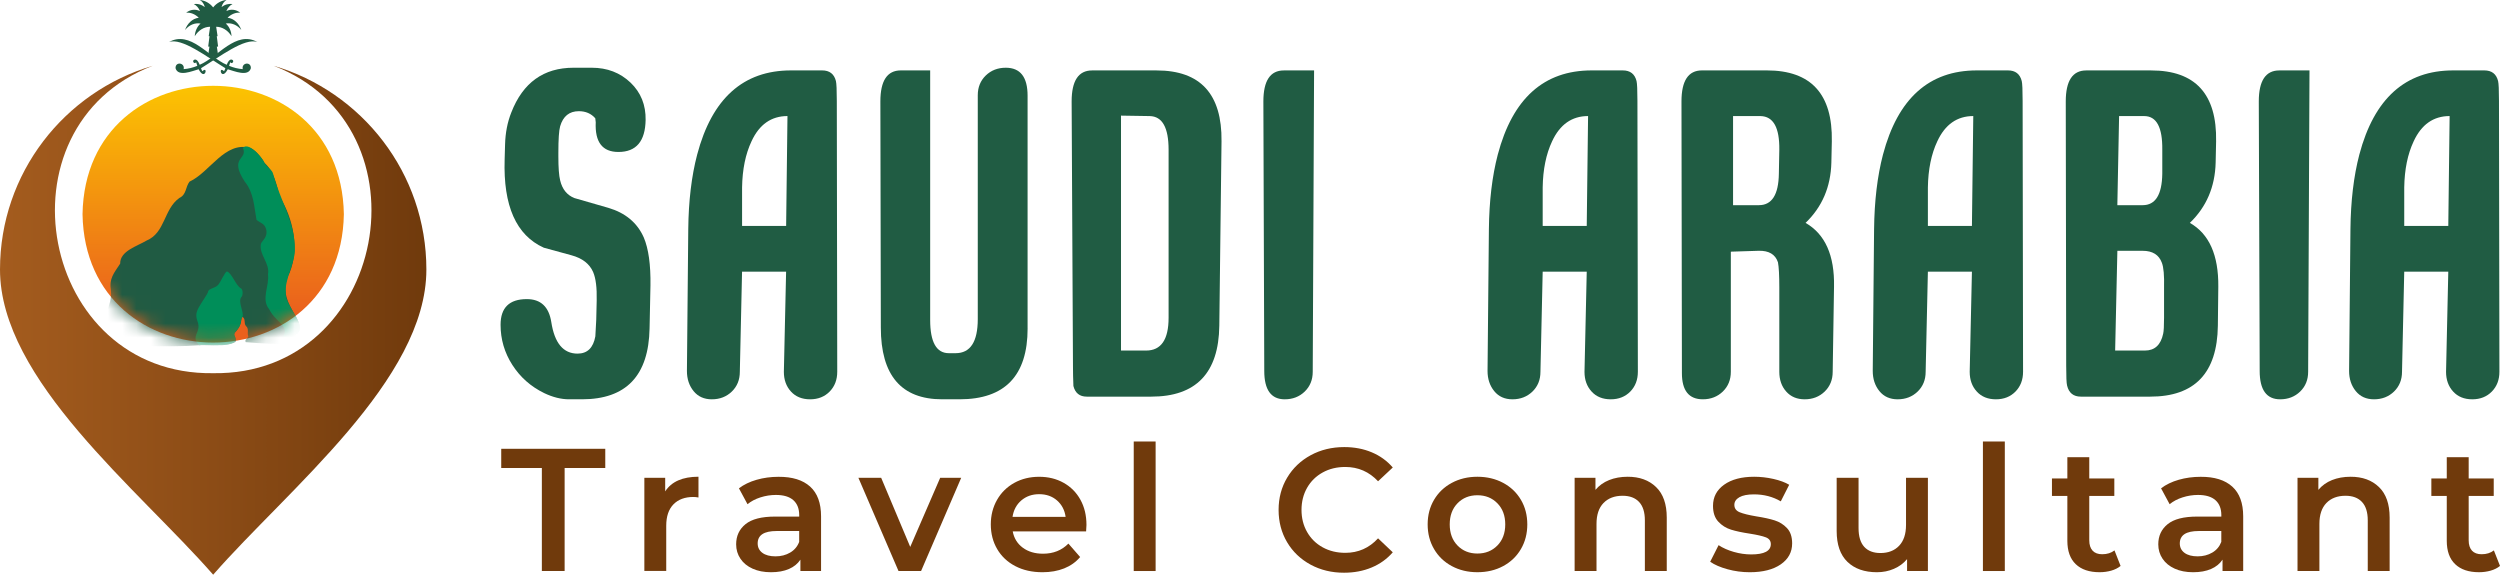 <svg width="174" height="40" viewBox="0 0 174 40" fill="none" xmlns="http://www.w3.org/2000/svg">
<g clip-path="url(#clip0_15276_71254)">
<path d="M43.041 10.577C41.926 10.577 41.399 9.889 41.463 8.51L41.431 8.232C41.141 7.902 40.76 7.739 40.286 7.739C39.625 7.739 39.192 8.089 38.986 8.788C38.903 9.077 38.862 9.693 38.862 10.639V10.885C38.862 11.667 38.903 12.222 38.986 12.551C39.13 13.167 39.461 13.579 39.977 13.785C41.03 14.093 41.814 14.321 42.33 14.463C43.527 14.814 44.353 15.502 44.808 16.53C45.138 17.312 45.292 18.423 45.272 19.862L45.21 22.855C45.149 26.146 43.58 27.791 40.505 27.791H39.608C39.051 27.791 38.471 27.646 37.874 27.359C36.945 26.907 36.208 26.253 35.66 25.399C35.112 24.546 34.84 23.616 34.84 22.607C34.84 21.415 35.448 20.818 36.667 20.818C37.637 20.818 38.205 21.353 38.371 22.422C38.597 23.883 39.206 24.612 40.198 24.612C40.878 24.612 41.291 24.211 41.436 23.41C41.458 23.102 41.477 22.721 41.498 22.269L41.53 20.911C41.551 20.027 41.468 19.369 41.283 18.937C41.035 18.362 40.53 17.971 39.767 17.765C38.92 17.539 38.281 17.363 37.848 17.24C35.929 16.375 35.021 14.329 35.123 11.1L35.153 10.051C35.174 9.248 35.317 8.508 35.586 7.83C36.392 5.753 37.835 4.714 39.92 4.714H41.189C42.261 4.714 43.159 5.059 43.882 5.747C44.604 6.436 44.954 7.306 44.935 8.353C44.908 9.836 44.279 10.577 43.041 10.577Z" fill="#205C43"/>
<path d="M58.272 25.878C58.272 26.433 58.097 26.891 57.745 27.252C57.393 27.611 56.939 27.792 56.383 27.792C55.826 27.792 55.381 27.613 55.052 27.252C54.722 26.893 54.557 26.435 54.557 25.878L54.713 18.906H51.647L51.492 25.878C51.492 26.433 51.306 26.891 50.935 27.252C50.564 27.611 50.099 27.792 49.543 27.792C49.006 27.792 48.584 27.602 48.274 27.222C47.965 26.842 47.81 26.373 47.81 25.819L47.903 15.946C47.924 13.991 48.129 12.264 48.522 10.762C49.553 6.855 51.73 4.9 55.054 4.9H57.22C57.736 4.9 58.056 5.147 58.18 5.64C58.22 5.805 58.242 6.267 58.242 7.027L58.272 25.878ZM52.305 9.836C51.888 10.72 51.669 11.79 51.649 13.044V15.727H54.715L54.808 8.077C53.679 8.079 52.845 8.663 52.305 9.836Z" fill="#205C43"/>
<path d="M71.522 22.855C71.522 26.146 69.942 27.791 66.785 27.791H65.578C62.73 27.791 61.306 26.125 61.306 22.794L61.274 7.059C61.274 5.62 61.749 4.9 62.698 4.9H64.74V22.269C64.74 23.811 65.173 24.582 66.041 24.582H66.506C67.537 24.582 68.053 23.79 68.053 22.207V6.628C68.053 6.073 68.239 5.615 68.61 5.254C68.981 4.895 69.446 4.714 70.002 4.714C71.013 4.714 71.52 5.362 71.52 6.658V22.855H71.522Z" fill="#205C43"/>
<path d="M84.864 22.67C84.822 25.961 83.244 27.606 80.127 27.606H75.639C75.144 27.606 74.833 27.359 74.709 26.866C74.688 26.373 74.679 25.91 74.679 25.479L74.586 7.061C74.586 5.622 75.061 4.902 76.01 4.902H80.498C83.553 4.902 85.058 6.548 85.018 9.838L84.864 22.67ZM80.022 8.079L78.022 8.047V24.398H79.77C80.812 24.398 81.334 23.637 81.334 22.114V10.422C81.335 8.88 80.897 8.098 80.022 8.079Z" fill="#205C43"/>
<path d="M91.366 25.878C91.366 26.433 91.18 26.891 90.809 27.252C90.438 27.611 89.974 27.792 89.417 27.792C88.468 27.792 87.993 27.134 87.993 25.819L87.931 7.061C87.931 5.622 88.406 4.902 89.355 4.902H91.46L91.366 25.878Z" fill="#205C43"/>
<path d="M113.995 25.878C113.995 26.433 113.82 26.891 113.469 27.252C113.117 27.611 112.663 27.792 112.106 27.792C111.55 27.792 111.104 27.613 110.776 27.252C110.445 26.893 110.281 26.435 110.281 25.878L110.437 18.906H107.371L107.215 25.878C107.215 26.433 107.03 26.891 106.659 27.252C106.288 27.611 105.823 27.792 105.267 27.792C104.729 27.792 104.307 27.602 103.998 27.222C103.689 26.842 103.533 26.373 103.533 25.819L103.627 15.946C103.648 13.991 103.853 12.264 104.245 10.762C105.277 6.855 107.454 4.9 110.778 4.9H112.944C113.46 4.9 113.78 5.147 113.903 5.64C113.944 5.805 113.965 6.267 113.965 7.027L113.995 25.878ZM108.026 9.836C107.61 10.72 107.39 11.79 107.371 13.044V15.727H110.437L110.53 8.077C109.403 8.079 108.569 8.663 108.026 9.836Z" fill="#205C43"/>
<path d="M127.463 11.317C127.42 13.004 126.823 14.402 125.667 15.513C127.03 16.294 127.691 17.775 127.648 19.955L127.555 25.878C127.555 26.433 127.369 26.891 126.998 27.252C126.627 27.611 126.162 27.792 125.606 27.792C125.069 27.792 124.641 27.613 124.321 27.252C124.001 26.893 123.84 26.435 123.84 25.878V20.017C123.84 19.173 123.809 18.587 123.747 18.258C123.563 17.703 123.113 17.435 122.397 17.455L120.466 17.516V25.877C120.466 26.431 120.28 26.889 119.909 27.25C119.538 27.609 119.073 27.791 118.517 27.791C117.547 27.791 117.061 27.185 117.061 25.97L117.031 7.059C117.031 5.62 117.506 4.9 118.455 4.9H122.975C126.049 4.9 127.556 6.547 127.495 9.836L127.463 11.317ZM122.533 8.079H120.621V14.28H122.42C123.325 14.28 123.787 13.551 123.809 12.09L123.84 10.424C123.86 8.88 123.425 8.098 122.533 8.079Z" fill="#205C43"/>
<path d="M140.805 25.878C140.805 26.433 140.63 26.891 140.278 27.252C139.927 27.611 139.472 27.792 138.916 27.792C138.359 27.792 137.914 27.613 137.585 27.252C137.255 26.893 137.091 26.435 137.091 25.878L137.246 18.906H134.181L134.025 25.878C134.025 26.433 133.84 26.891 133.468 27.252C133.097 27.611 132.633 27.792 132.076 27.792C131.539 27.792 131.117 27.602 130.807 27.222C130.498 26.842 130.343 26.373 130.343 25.819L130.436 15.946C130.458 13.991 130.663 12.264 131.055 10.762C132.087 6.855 134.264 4.9 137.587 4.9H139.753C140.269 4.9 140.589 5.147 140.713 5.64C140.754 5.805 140.775 6.267 140.775 7.027L140.805 25.878ZM134.836 9.836C134.419 10.72 134.2 11.79 134.181 13.044V15.727H137.246L137.34 8.077C136.213 8.079 135.379 8.663 134.836 9.836Z" fill="#205C43"/>
<path d="M154.209 11.317C154.166 13.004 153.569 14.402 152.414 15.513C153.755 16.273 154.416 17.754 154.394 19.955L154.363 22.67C154.32 25.961 152.753 27.606 149.657 27.606H144.828C144.312 27.606 143.992 27.349 143.869 26.834C143.826 26.671 143.807 26.208 143.807 25.447L143.777 7.061C143.777 5.622 144.252 4.902 145.201 4.902H149.721C152.795 4.902 154.302 6.548 154.241 9.838L154.209 11.317ZM150.466 18.289C150.263 17.735 149.818 17.456 149.131 17.456H147.369L147.214 24.398H149.288C149.968 24.398 150.392 24.007 150.557 23.225C150.597 23.061 150.618 22.69 150.618 22.114V20.017C150.638 19.173 150.588 18.598 150.466 18.289ZM149.237 8.079H147.489L147.367 14.28H149.132C150.019 14.28 150.474 13.551 150.495 12.09V10.424C150.514 8.86 150.095 8.079 149.237 8.079Z" fill="#205C43"/>
<path d="M160.647 25.878C160.647 26.433 160.462 26.891 160.091 27.252C159.72 27.611 159.255 27.792 158.698 27.792C157.75 27.792 157.274 27.134 157.274 25.819L157.212 7.061C157.212 5.622 157.688 4.902 158.637 4.902H160.741L160.647 25.878Z" fill="#205C43"/>
<path d="M173.959 25.878C173.959 26.433 173.784 26.891 173.433 27.252C173.081 27.611 172.627 27.792 172.07 27.792C171.514 27.792 171.069 27.613 170.74 27.252C170.41 26.893 170.245 26.435 170.245 25.878L170.401 18.906H167.335L167.18 25.878C167.18 26.433 166.994 26.891 166.623 27.252C166.252 27.611 165.787 27.792 165.231 27.792C164.694 27.792 164.271 27.602 163.962 27.222C163.653 26.842 163.497 26.373 163.497 25.819L163.591 15.946C163.612 13.991 163.817 12.264 164.209 10.762C165.241 6.855 167.418 4.9 170.742 4.9H172.908C173.424 4.9 173.744 5.147 173.867 5.64C173.908 5.805 173.929 6.267 173.929 7.027L173.959 25.878ZM167.991 9.836C167.574 10.72 167.355 11.79 167.335 13.044V15.727H170.401L170.494 8.077C169.367 8.079 168.533 8.663 167.991 9.836Z" fill="#205C43"/>
<path d="M37.715 32.573H34.886V31.236H42.127V32.573H39.298V39.741H37.713V32.573H37.715Z" fill="#703A0C"/>
<path d="M48.614 33.18V34.626C48.483 34.601 48.366 34.589 48.26 34.589C47.667 34.589 47.204 34.762 46.87 35.105C46.536 35.45 46.37 35.945 46.37 36.593V39.739H44.847V33.253H46.297V34.2C46.736 33.522 47.508 33.18 48.614 33.18Z" fill="#703A0C"/>
<path d="M56.385 33.867C56.892 34.325 57.146 35.015 57.146 35.938V39.741H55.708V38.952C55.521 39.236 55.256 39.452 54.909 39.602C54.563 39.752 54.148 39.827 53.66 39.827C53.172 39.827 52.747 39.745 52.381 39.579C52.015 39.414 51.732 39.183 51.535 38.887C51.335 38.591 51.236 38.257 51.236 37.885C51.236 37.303 51.453 36.834 51.888 36.482C52.322 36.13 53.008 35.954 53.943 35.954H55.625V35.857C55.625 35.403 55.489 35.056 55.217 34.813C54.945 34.57 54.54 34.448 54.003 34.448C53.637 34.448 53.277 34.505 52.923 34.619C52.57 34.732 52.271 34.89 52.027 35.093L51.43 33.987C51.771 33.728 52.181 33.529 52.662 33.392C53.141 33.254 53.65 33.186 54.185 33.186C55.144 33.18 55.878 33.409 56.385 33.867ZM54.996 38.459C55.293 38.285 55.501 38.037 55.623 37.713V36.959H54.051C53.172 36.959 52.734 37.246 52.734 37.822C52.734 38.097 52.844 38.317 53.063 38.479C53.282 38.641 53.588 38.722 53.976 38.722C54.36 38.722 54.699 38.634 54.996 38.459Z" fill="#703A0C"/>
<path d="M66.9 33.254L64.108 39.741H62.535L59.744 33.254H61.329L63.352 38.065L65.437 33.254H66.9Z" fill="#703A0C"/>
<path d="M75.593 36.984H70.485C70.575 37.461 70.808 37.84 71.186 38.12C71.564 38.399 72.034 38.538 72.594 38.538C73.31 38.538 73.898 38.304 74.361 37.834L75.177 38.769C74.884 39.118 74.515 39.38 74.068 39.56C73.621 39.738 73.117 39.827 72.555 39.827C71.84 39.827 71.211 39.687 70.667 39.403C70.122 39.12 69.702 38.725 69.405 38.218C69.108 37.713 68.96 37.139 68.96 36.499C68.96 35.867 69.105 35.299 69.393 34.793C69.681 34.288 70.082 33.892 70.594 33.608C71.106 33.325 71.683 33.184 72.326 33.184C72.96 33.184 73.527 33.323 74.027 33.603C74.527 33.883 74.918 34.276 75.197 34.781C75.478 35.288 75.618 35.873 75.618 36.536C75.618 36.64 75.609 36.79 75.593 36.984ZM71.087 34.827C70.75 35.114 70.545 35.498 70.472 35.975H74.167C74.102 35.505 73.902 35.124 73.57 34.832C73.236 34.54 72.822 34.395 72.326 34.395C71.838 34.395 71.425 34.54 71.087 34.827Z" fill="#703A0C"/>
<path d="M78.908 30.728H80.431V39.743H78.908V30.728Z" fill="#703A0C"/>
<path d="M91.216 39.299C90.522 38.922 89.976 38.403 89.582 37.737C89.188 37.074 88.99 36.324 88.99 35.491C88.99 34.658 89.189 33.908 89.587 33.244C89.984 32.58 90.532 32.059 91.227 31.682C91.921 31.305 92.7 31.117 93.561 31.117C94.26 31.117 94.898 31.238 95.474 31.481C96.052 31.724 96.54 32.076 96.937 32.538L95.913 33.497C95.294 32.834 94.534 32.501 93.633 32.501C93.048 32.501 92.524 32.627 92.061 32.883C91.598 33.138 91.236 33.492 90.976 33.946C90.716 34.401 90.585 34.915 90.585 35.489C90.585 36.065 90.716 36.579 90.976 37.031C91.236 37.486 91.598 37.84 92.061 38.095C92.524 38.35 93.048 38.477 93.633 38.477C94.536 38.477 95.296 38.141 95.913 37.468L96.937 38.44C96.54 38.901 96.049 39.253 95.469 39.496C94.889 39.739 94.248 39.861 93.548 39.861C92.688 39.863 91.91 39.674 91.216 39.299Z" fill="#703A0C"/>
<path d="M101.047 39.401C100.519 39.118 100.107 38.723 99.811 38.216C99.514 37.711 99.365 37.137 99.365 36.498C99.365 35.859 99.514 35.286 99.811 34.785C100.107 34.283 100.519 33.89 101.047 33.607C101.576 33.323 102.169 33.182 102.827 33.182C103.493 33.182 104.09 33.325 104.618 33.607C105.147 33.89 105.558 34.283 105.855 34.785C106.152 35.286 106.3 35.859 106.3 36.498C106.3 37.137 106.152 37.711 105.855 38.216C105.558 38.723 105.147 39.118 104.618 39.401C104.09 39.685 103.493 39.826 102.827 39.826C102.169 39.827 101.576 39.685 101.047 39.401ZM104.217 37.968C104.583 37.596 104.765 37.105 104.765 36.498C104.765 35.89 104.583 35.401 104.217 35.028C103.851 34.654 103.389 34.469 102.827 34.469C102.267 34.469 101.804 34.656 101.443 35.028C101.081 35.401 100.901 35.89 100.901 36.498C100.901 37.105 101.081 37.595 101.443 37.968C101.805 38.341 102.267 38.526 102.827 38.526C103.389 38.526 103.851 38.341 104.217 37.968Z" fill="#703A0C"/>
<path d="M115.262 33.899C115.759 34.376 116.006 35.086 116.006 36.024V39.741H114.483V36.218C114.483 35.651 114.349 35.223 114.08 34.936C113.811 34.649 113.43 34.505 112.933 34.505C112.373 34.505 111.93 34.674 111.605 35.008C111.279 35.344 111.117 35.829 111.117 36.461V39.741H109.594V33.254H111.044V34.093C111.297 33.793 111.613 33.566 111.995 33.413C112.377 33.26 112.808 33.182 113.287 33.182C114.108 33.18 114.766 33.42 115.262 33.899Z" fill="#703A0C"/>
<path d="M120.236 39.62C119.733 39.482 119.33 39.308 119.029 39.097L119.614 37.943C119.907 38.137 120.257 38.294 120.669 38.412C121.079 38.53 121.484 38.588 121.883 38.588C122.793 38.588 123.249 38.348 123.249 37.871C123.249 37.644 123.132 37.487 122.901 37.398C122.669 37.308 122.296 37.223 121.786 37.142C121.249 37.061 120.812 36.968 120.475 36.862C120.137 36.757 119.844 36.574 119.596 36.309C119.349 36.047 119.225 35.679 119.225 35.211C119.225 34.594 119.483 34.103 119.999 33.735C120.515 33.367 121.213 33.182 122.09 33.182C122.537 33.182 122.984 33.233 123.431 33.334C123.878 33.436 124.244 33.571 124.528 33.74L123.943 34.894C123.39 34.57 122.768 34.408 122.077 34.408C121.63 34.408 121.291 34.475 121.059 34.608C120.828 34.742 120.711 34.918 120.711 35.137C120.711 35.38 120.835 35.552 121.082 35.653C121.33 35.755 121.715 35.85 122.234 35.938C122.754 36.019 123.182 36.112 123.514 36.218C123.848 36.324 124.134 36.501 124.372 36.753C124.613 37.005 124.733 37.361 124.733 37.822C124.733 38.429 124.468 38.915 123.94 39.28C123.411 39.644 122.692 39.827 121.782 39.827C121.256 39.827 120.74 39.759 120.236 39.62Z" fill="#703A0C"/>
<path d="M134.182 33.254V39.741H132.732V38.915C132.488 39.208 132.184 39.431 131.818 39.59C131.452 39.748 131.058 39.827 130.636 39.827C129.767 39.827 129.081 39.586 128.581 39.104C128.081 38.621 127.832 37.906 127.832 36.959V33.254H129.355V36.753C129.355 37.336 129.488 37.771 129.751 38.06C130.014 38.347 130.391 38.491 130.878 38.491C131.422 38.491 131.855 38.324 132.177 37.987C132.498 37.651 132.659 37.167 132.659 36.535V33.254H134.182Z" fill="#703A0C"/>
<path d="M138.011 30.728H139.535V39.743H138.011V30.728Z" fill="#703A0C"/>
<path d="M147.593 39.389C147.415 39.535 147.198 39.644 146.941 39.717C146.685 39.789 146.415 39.826 146.13 39.826C145.415 39.826 144.862 39.639 144.473 39.267C144.083 38.896 143.888 38.352 143.888 37.639V34.517H142.816V33.302H143.888V31.819H145.413V33.302H147.157V34.517H145.413V37.604C145.413 37.919 145.491 38.16 145.645 38.327C145.798 38.493 146.023 38.575 146.314 38.575C146.655 38.575 146.94 38.486 147.168 38.308L147.593 39.389Z" fill="#703A0C"/>
<path d="M155.364 33.867C155.872 34.325 156.126 35.015 156.126 35.938V39.741H154.688V38.952C154.5 39.236 154.235 39.452 153.889 39.602C153.543 39.752 153.127 39.827 152.64 39.827C152.152 39.827 151.726 39.745 151.361 39.579C150.995 39.414 150.712 39.183 150.514 38.887C150.315 38.591 150.216 38.257 150.216 37.885C150.216 37.303 150.433 36.834 150.868 36.482C151.302 36.13 151.988 35.954 152.923 35.954H154.605V35.857C154.605 35.403 154.469 35.056 154.196 34.813C153.924 34.57 153.52 34.448 152.983 34.448C152.617 34.448 152.256 34.505 151.903 34.619C151.55 34.732 151.251 34.89 151.007 35.093L150.41 33.987C150.751 33.728 151.161 33.529 151.641 33.392C152.12 33.254 152.629 33.186 153.165 33.186C154.124 33.18 154.857 33.409 155.364 33.867ZM153.976 38.459C154.272 38.285 154.481 38.037 154.603 37.713V36.959H153.03C152.152 36.959 151.714 37.246 151.714 37.822C151.714 38.097 151.823 38.317 152.043 38.479C152.262 38.641 152.567 38.722 152.956 38.722C153.339 38.722 153.679 38.634 153.976 38.459Z" fill="#703A0C"/>
<path d="M165.576 33.899C166.072 34.376 166.319 35.086 166.319 36.024V39.741H164.796V36.218C164.796 35.651 164.662 35.223 164.393 34.936C164.125 34.649 163.743 34.505 163.247 34.505C162.687 34.505 162.243 34.674 161.918 35.008C161.593 35.344 161.43 35.829 161.43 36.461V39.741H159.907V33.254H161.358V34.093C161.611 33.793 161.927 33.566 162.308 33.413C162.69 33.26 163.121 33.182 163.6 33.182C164.422 33.18 165.079 33.42 165.576 33.899Z" fill="#703A0C"/>
<path d="M174 39.389C173.822 39.535 173.604 39.644 173.348 39.717C173.092 39.789 172.822 39.826 172.537 39.826C171.822 39.826 171.269 39.639 170.88 39.267C170.489 38.896 170.295 38.352 170.295 37.639V34.517H169.222V33.302H170.295V31.819H171.82V33.302H173.564V34.517H171.82V37.604C171.82 37.919 171.898 38.16 172.051 38.327C172.205 38.493 172.429 38.575 172.721 38.575C173.062 38.575 173.346 38.486 173.574 38.308L174 39.389Z" fill="#703A0C"/>
<path d="M23.933 14.907C23.728 26.82 5.948 26.819 5.744 14.907C5.948 2.993 23.73 2.995 23.933 14.907Z" fill="url(#paint0_linear_15276_71254)"/>
<mask id="mask0_15276_71254" style="mask-type:luminance" maskUnits="userSpaceOnUse" x="5" y="5" width="19" height="19">
<path d="M23.933 14.907C23.728 26.82 5.948 26.819 5.744 14.907C5.948 2.993 23.73 2.995 23.933 14.907Z" fill="white"/>
</mask>
<g mask="url(#mask0_15276_71254)">
<path d="M7.723 20.246C7.799 21.251 7.204 22.093 6.767 22.954C6.41 23.112 6.085 23.545 6.066 23.919C8.389 24.03 11.637 24.204 13.863 24.03C14.319 23.984 15.853 24.125 16.397 23.794C16.501 23.57 16.198 23.327 16.337 23.163C16.546 22.977 16.696 22.695 16.773 22.429C16.768 22.343 16.825 21.92 16.94 22.11C17.099 22.274 16.961 22.524 17.125 22.697C17.353 22.897 17.18 23.176 17.282 23.404C17.273 23.533 16.985 23.642 17.106 23.815C18.162 23.901 19.385 23.991 20.466 23.887C20.555 23.831 20.631 23.547 20.624 23.456C20.618 23.38 20.438 23.331 20.689 23.225C21.544 22.35 19.023 21.073 20.166 18.96C20.845 17.263 20.399 15.182 19.459 13.68C19.244 12.824 19.09 11.963 18.395 11.32C18.341 11.204 17.919 10.514 17.425 10.297C15.65 9.802 14.614 11.988 13.19 12.643C12.902 13.016 12.987 13.544 12.485 13.777C11.383 14.56 11.513 16.206 10.188 16.75C9.545 17.138 8.347 17.467 8.365 18.348C7.934 19.01 7.575 19.376 7.723 20.246Z" fill="#205B43"/>
<path d="M16.888 22.049C16.742 22.202 16.812 22.434 16.71 22.612C16.66 22.889 16.279 23.082 16.307 23.323C16.922 24.369 14.195 23.915 13.863 24.031C13.248 23.378 13.966 23.206 13.787 22.489C13.641 22.072 13.595 21.857 13.81 21.441C14.026 21.026 14.455 20.483 14.489 20.281C14.522 20.078 14.987 20.066 15.19 19.818C15.393 19.57 15.62 18.983 15.789 18.893C16.123 18.974 16.409 19.872 16.763 20.066C16.932 20.133 16.91 20.607 16.796 20.675C16.549 21.04 16.962 21.612 16.888 22.049Z" fill="#008E59"/>
<path d="M19.304 23.79C19.249 24.086 20.016 23.94 20.468 23.882C20.556 23.825 20.632 23.542 20.625 23.45C20.62 23.375 20.44 23.325 20.691 23.22C21.413 22.596 19.763 21.219 19.892 20.358C19.807 19.445 20.512 18.344 20.525 17.413C20.558 15.497 19.48 13.916 19.017 12.13C18.956 11.797 18.549 11.63 18.397 11.315C18.385 11.167 17.337 9.809 16.906 10.292C17.277 11.135 15.902 10.903 17.031 12.636C17.674 13.412 17.689 14.43 17.853 15.301C18.12 15.525 18.417 15.553 18.519 15.944C18.669 16.523 18.217 16.756 18.157 16.981C18.023 17.735 18.795 18.305 18.652 19.096C18.759 19.899 18.153 20.828 18.74 21.529C19.212 22.521 20.57 22.829 19.304 23.79Z" fill="#008E59"/>
</g>
<path fill-rule="evenodd" clip-rule="evenodd" d="M19.047 4.578C25.193 6.386 29.676 12.051 29.676 18.759C29.676 26.449 20.021 34.068 14.837 40C9.653 34.07 0 26.451 0 18.759C0 12.051 4.484 6.386 10.628 4.578C-0.461 8.848 2.753 26.146 14.839 25.974C26.923 26.144 30.139 8.846 19.047 4.578Z" fill="url(#paint1_linear_15276_71254)"/>
<path d="M15.713 1.638C16.099 1.564 16.524 1.738 16.795 2.088C16.648 1.653 16.289 1.282 15.839 1.234C16.081 0.991 16.408 0.849 16.717 0.886C16.438 0.655 16.065 0.613 15.754 0.771C15.844 0.551 15.998 0.372 16.183 0.283C15.92 0.239 15.646 0.315 15.42 0.491C15.473 0.273 15.602 0.092 15.768 -0.002C15.42 0.032 15.079 0.204 14.835 0.516C14.595 0.206 14.254 0.033 13.906 3.13041e-07C14.074 0.092 14.201 0.275 14.254 0.493C14.029 0.317 13.754 0.241 13.491 0.285C13.676 0.373 13.832 0.553 13.92 0.773C13.609 0.615 13.236 0.657 12.957 0.887C13.266 0.852 13.593 0.993 13.835 1.236C13.384 1.284 13.026 1.655 12.879 2.09C13.149 1.74 13.575 1.565 13.96 1.639C13.727 1.838 13.572 2.169 13.556 2.52C13.803 2.109 14.211 1.861 14.625 1.863L14.526 2.518H14.582L14.491 3.242H14.579L14.473 3.953C14.653 3.953 15.017 3.953 15.197 3.953L15.091 3.242H15.18L15.088 2.518H15.144L15.045 1.863C15.457 1.861 15.867 2.109 16.114 2.52C16.102 2.168 15.947 1.837 15.713 1.638Z" fill="#205B43"/>
<path d="M17.459 4.751C17.486 4.265 16.791 4.356 16.895 4.812C16.563 4.788 16.247 4.707 15.945 4.582C15.977 4.494 15.996 4.404 16.028 4.323C16.109 4.497 16.323 4.293 16.192 4.178H16.194C15.989 4.036 15.839 4.358 15.779 4.509C14.508 3.971 13.252 2.088 11.754 2.93C12.639 2.597 14.402 3.962 15.685 4.747C15.657 4.826 15.634 4.895 15.595 4.96C15.167 4.534 15.39 5.694 15.853 4.821C16.295 4.941 17.275 5.372 17.459 4.751Z" fill="#205B43"/>
<path d="M12.218 4.751C12.192 4.265 12.886 4.356 12.782 4.812C13.114 4.788 13.43 4.707 13.732 4.582C13.701 4.494 13.681 4.404 13.649 4.323C13.568 4.497 13.354 4.293 13.485 4.178H13.483C13.688 4.036 13.838 4.358 13.899 4.509C15.169 3.971 16.425 2.088 17.924 2.93C17.038 2.597 15.275 3.962 13.992 4.747C14.021 4.826 14.043 4.895 14.082 4.96C14.51 4.534 14.287 5.694 13.824 4.821C13.381 4.941 12.402 5.372 12.218 4.751Z" fill="#205B43"/>
</g>
<defs>
<linearGradient id="paint0_linear_15276_71254" x1="14.838" y1="5.893" x2="14.838" y2="21.881" gradientUnits="userSpaceOnUse">
<stop stop-color="#FCC401"/>
<stop offset="1" stop-color="#EA601D"/>
</linearGradient>
<linearGradient id="paint1_linear_15276_71254" x1="0" y1="22.289" x2="29.676" y2="22.289" gradientUnits="userSpaceOnUse">
<stop stop-color="#A45C1E"/>
<stop offset="0.5" stop-color="#8C4C16"/>
<stop offset="1" stop-color="#703A0C"/>
</linearGradient>
<clipPath id="clip0_15276_71254">
<rect width="174" height="40" fill="white"/>
</clipPath>
</defs>
</svg>
